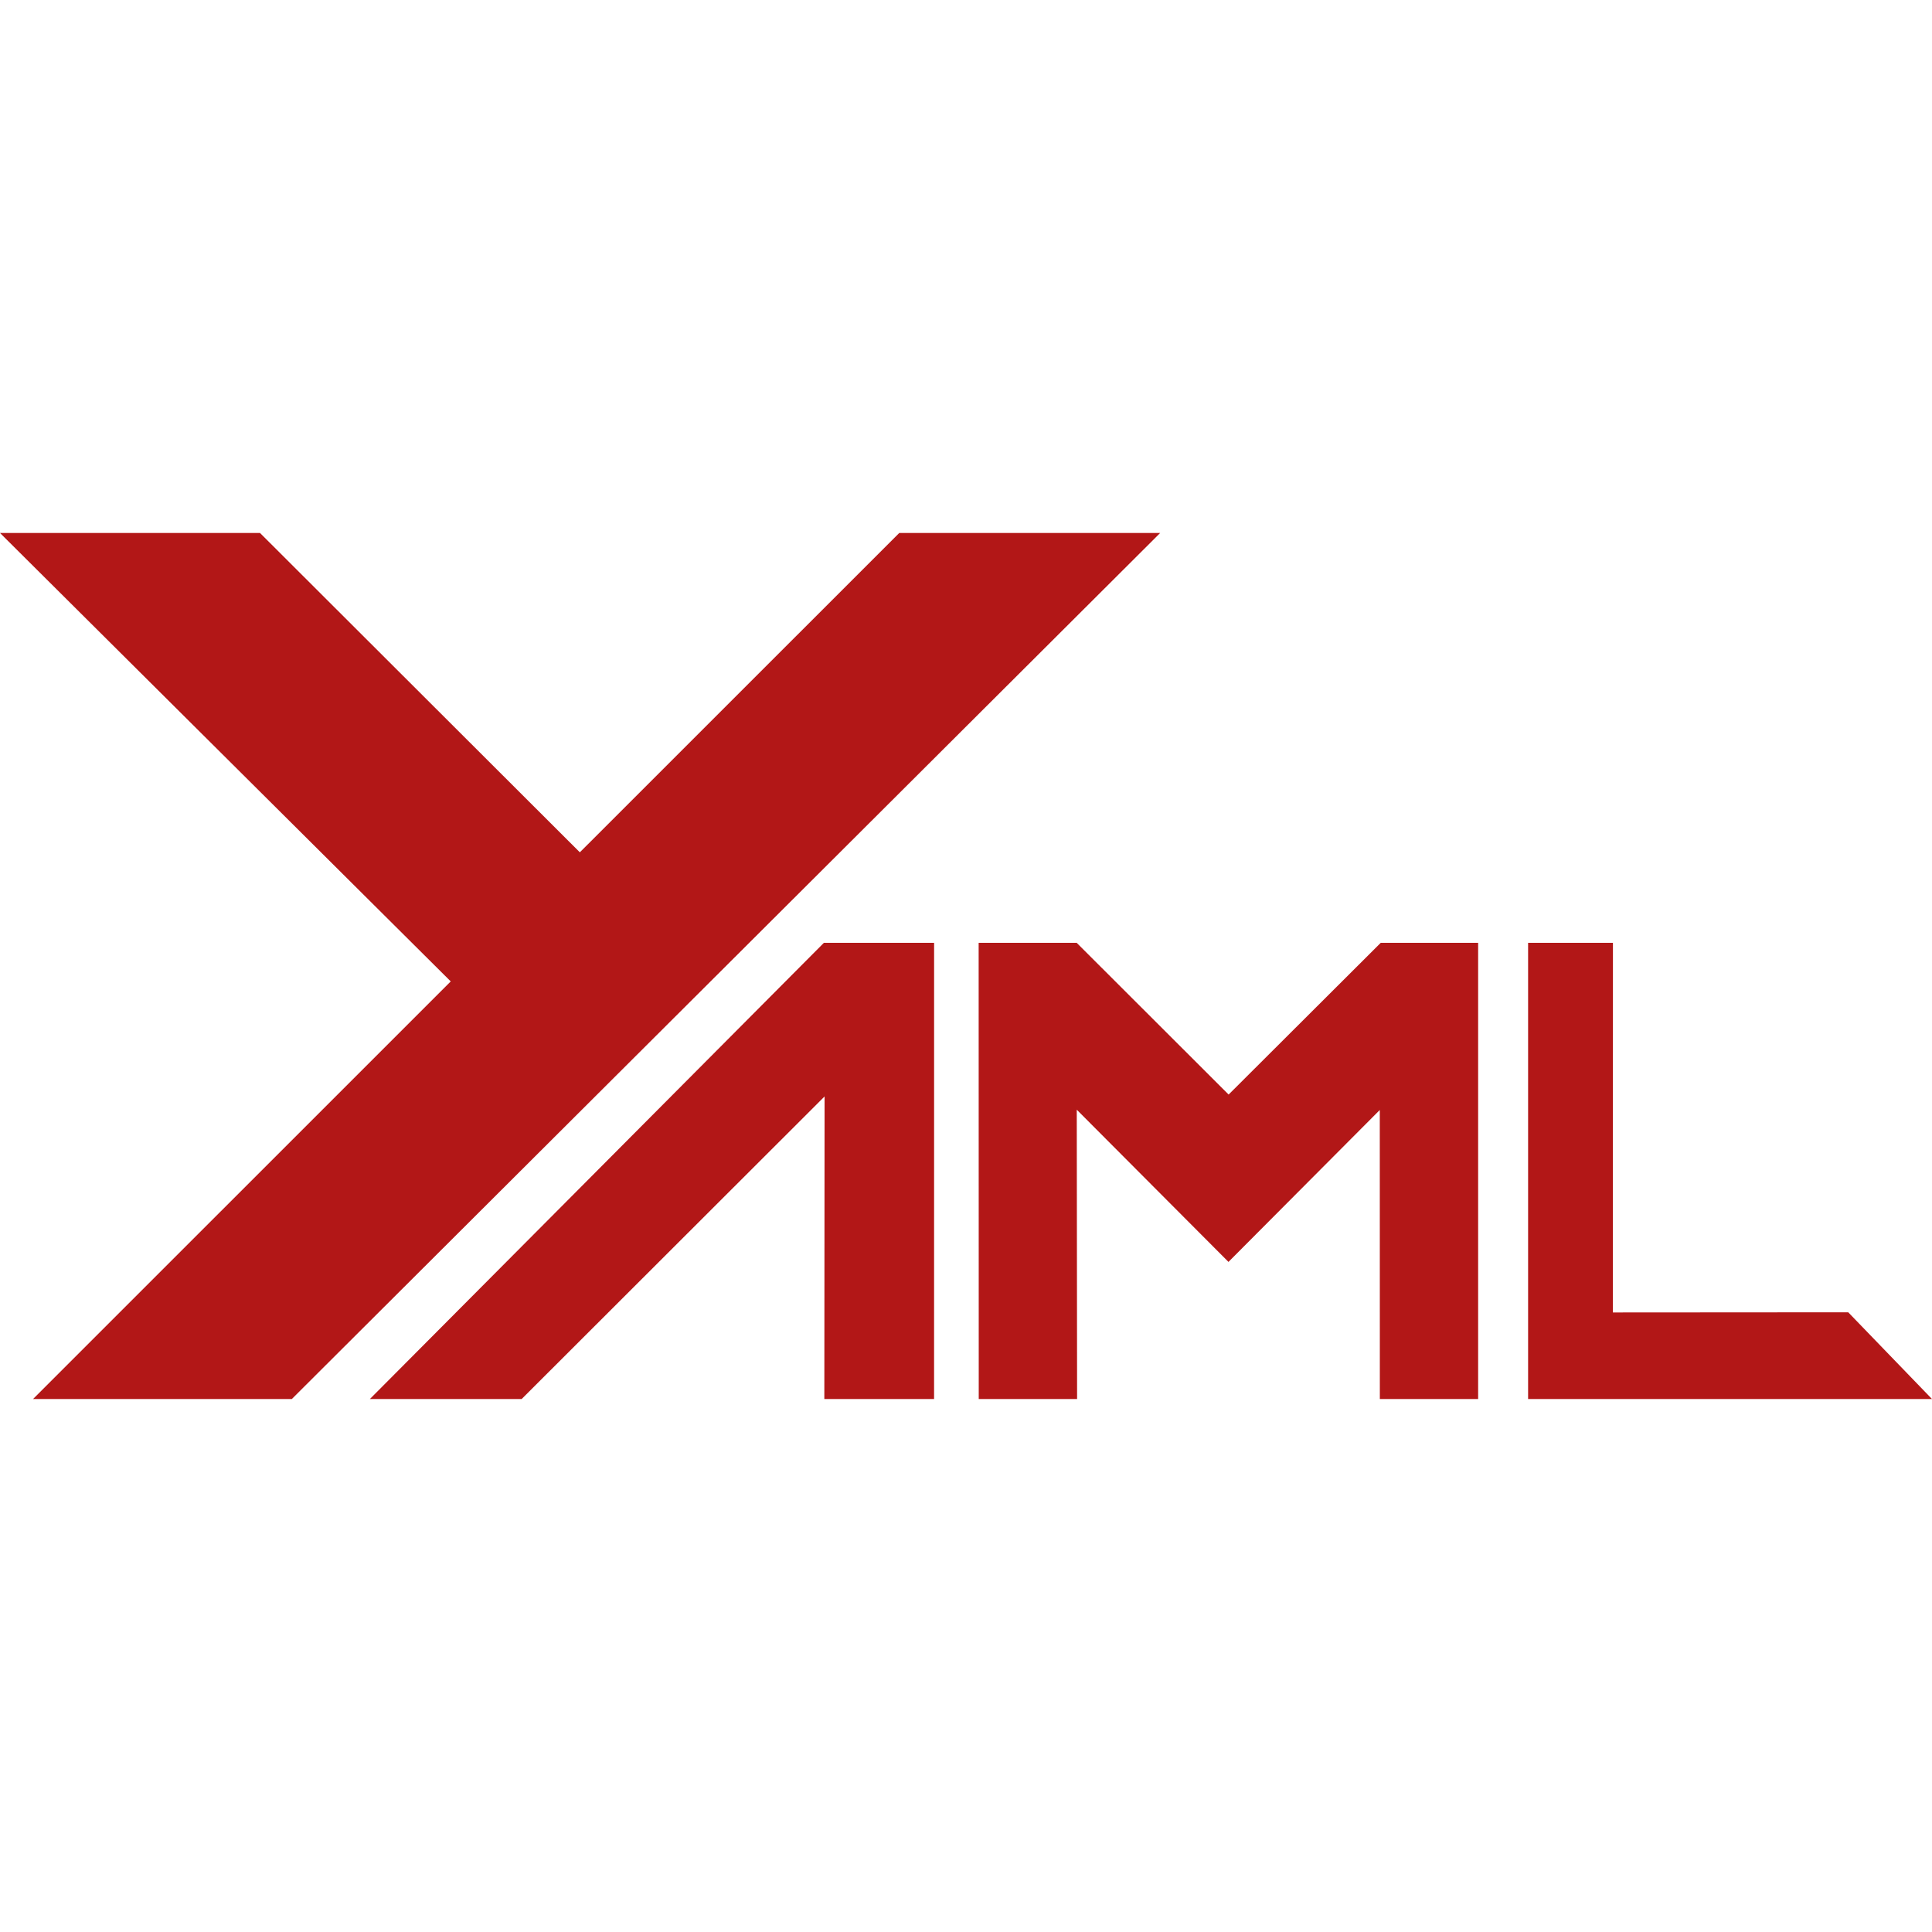 <svg xmlns="http://www.w3.org/2000/svg" width="1em" height="1em" viewBox="0 0 512 512"><path fill="#b21717" d="M0 141.244h68.904l84.759 84.628l84.649-84.628h69.146L77.336 370.756H8.756l110.693-110.67zm98.02 229.512h40.226l80.275-80.185l-.064 80.185h29.083l.008-120.903h-29.204zm161.357 0h26.064l-.088-76.677l40.204 40.34l40.1-40.26l.016 76.597h26.048V249.853h-25.807l-40.317 40.217l-40.268-40.217h-25.976zm168.053-22.942l.016-97.96h-22.484v120.902H512l-22.2-22.984z"/></svg>